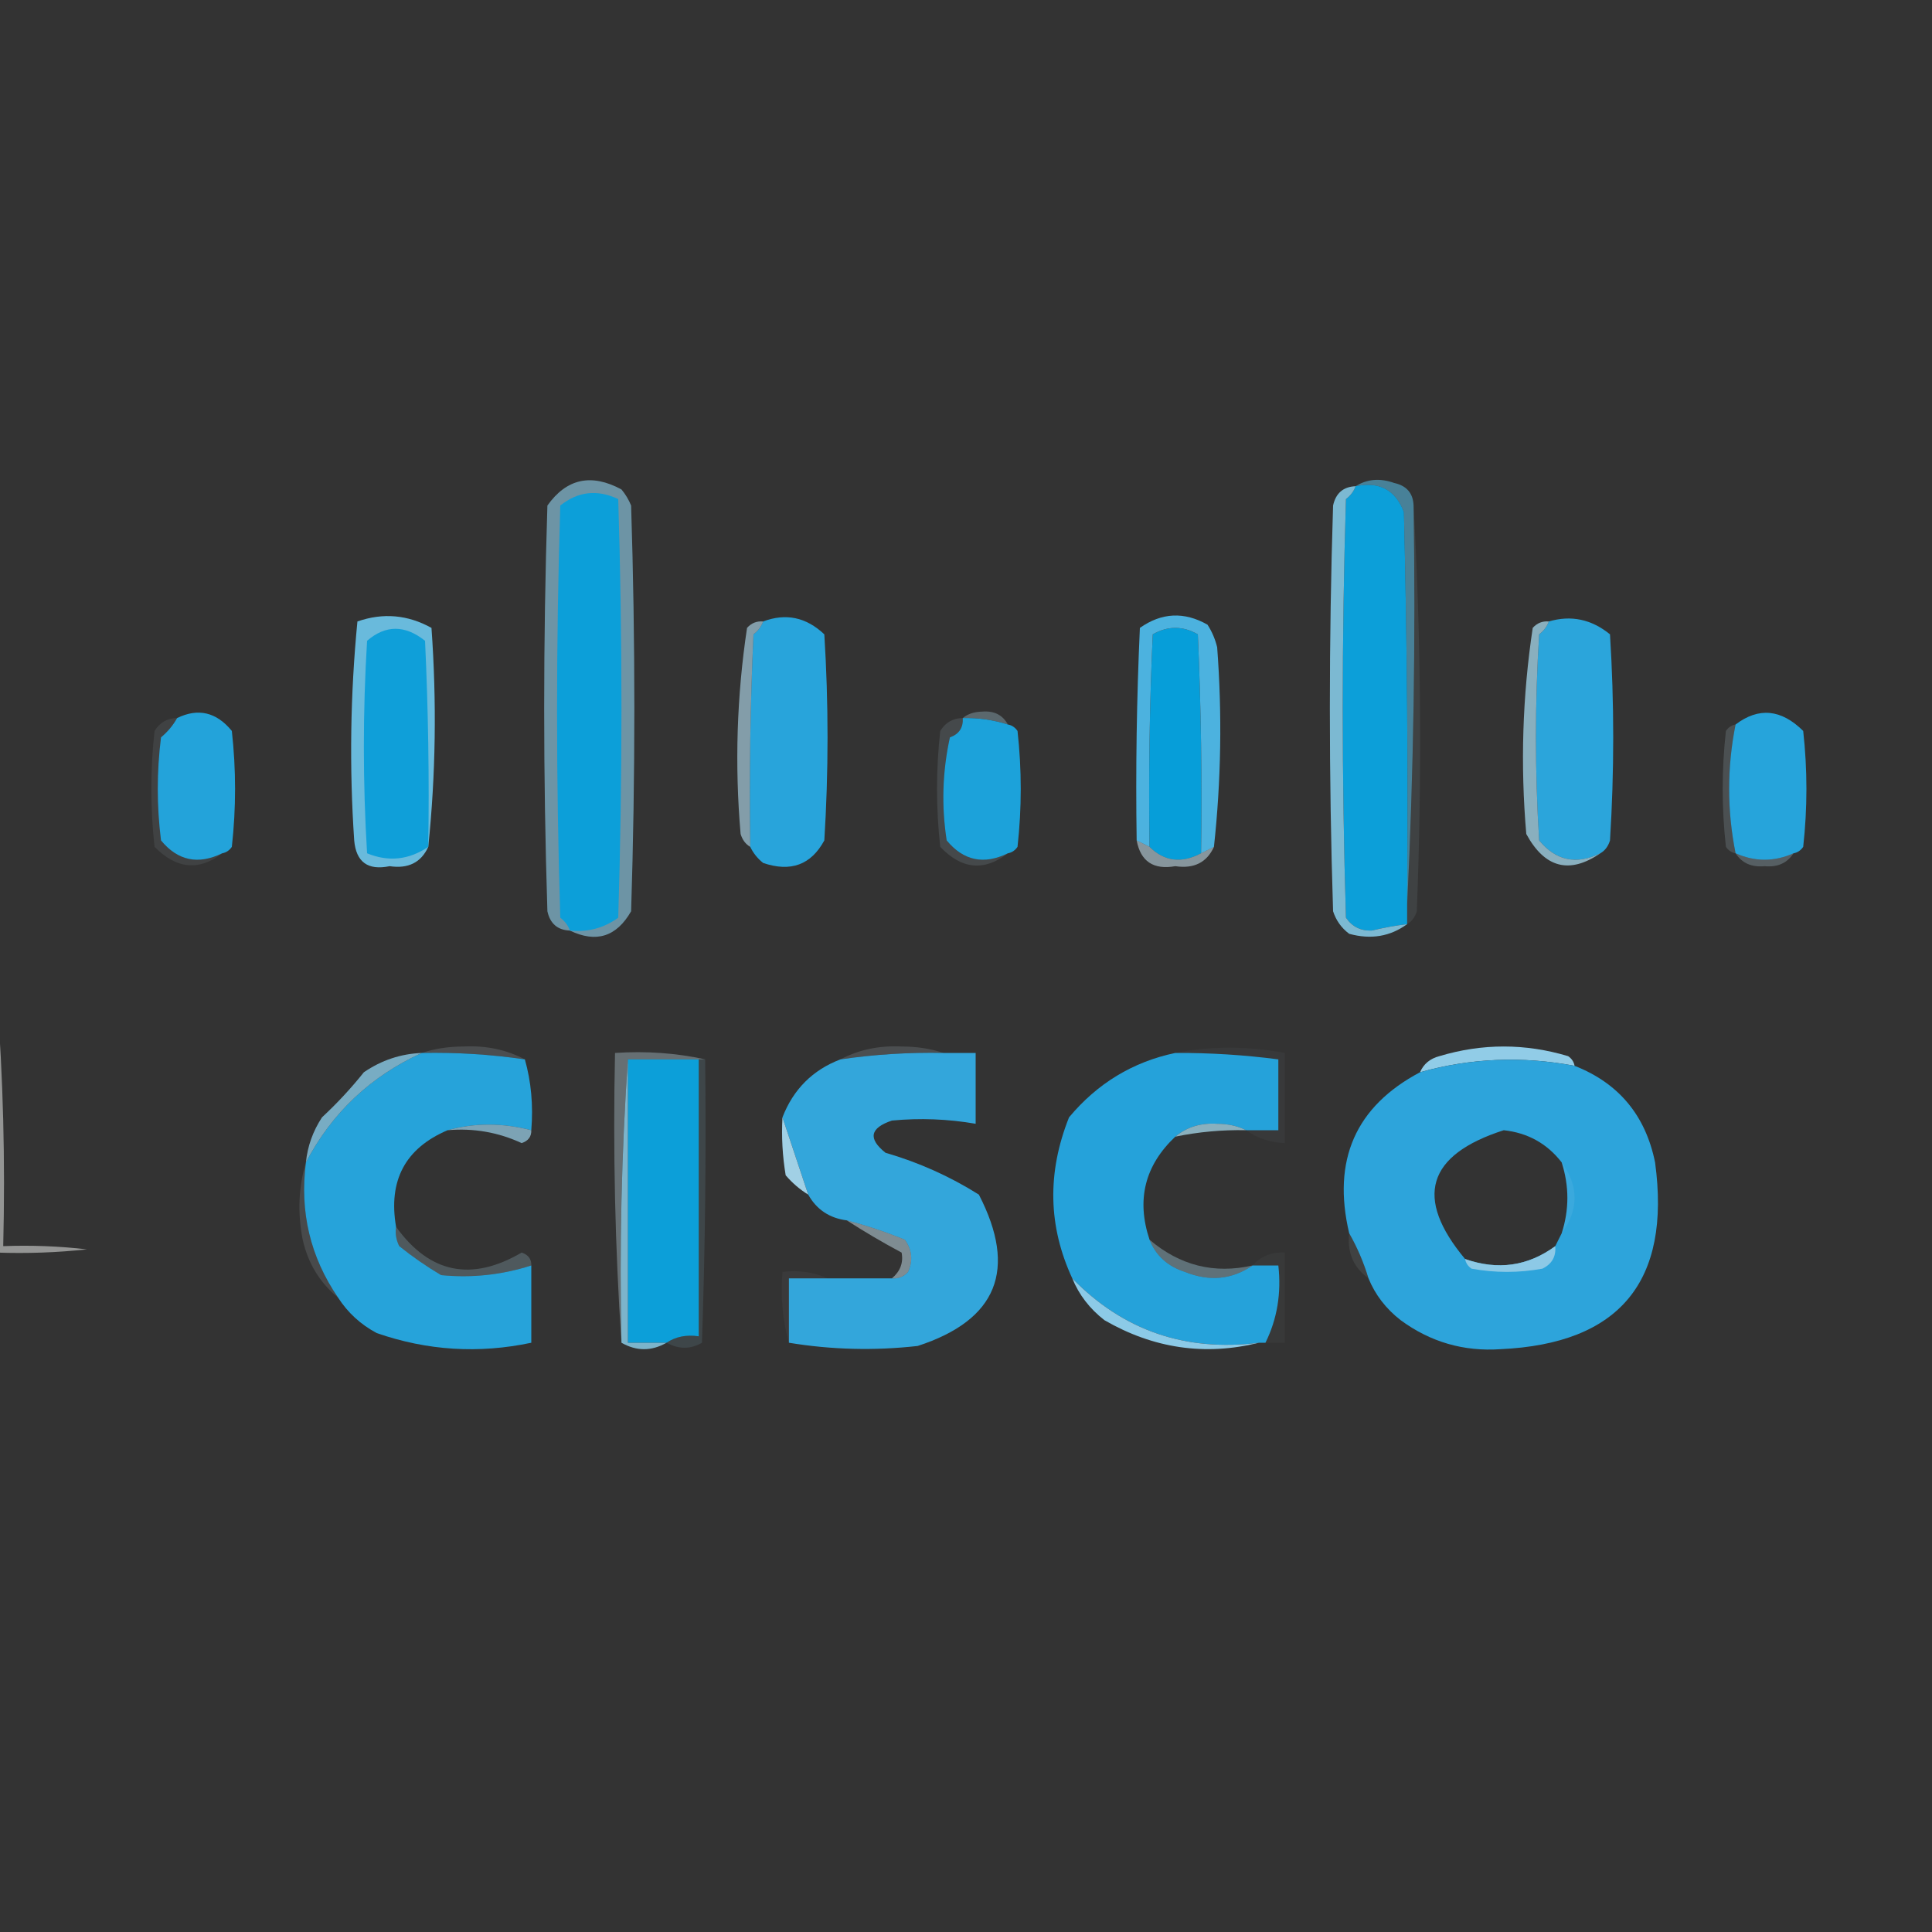 <?xml version="1.0" encoding="UTF-8"?>
<!DOCTYPE svg PUBLIC "-//W3C//DTD SVG 1.1//EN" "http://www.w3.org/Graphics/SVG/1.1/DTD/svg11.dtd">
<svg xmlns="http://www.w3.org/2000/svg" version="1.1" width="300px" height="300px" style="shape-rendering:geometricPrecision; text-rendering:geometricPrecision; image-rendering:optimizeQuality; fill-rule:evenodd; clip-rule:evenodd" xmlns:xlink="http://www.w3.org/1999/xlink">
<rect width="100%" height="100%" fill="#333333" stroke="none"/>
<g><path style="opacity:1" fill="#0c9fd9" d="M 210.5,75.5 C 214.182,74.725 216.682,76.059 218,79.5C 218.5,99.831 218.667,120.164 218.5,140.5C 218.5,141.5 218.5,142.5 218.5,143.5C 216.658,143.723 214.825,144.057 213,144.5C 211.289,144.561 209.956,143.894 209,142.5C 208.333,120.833 208.333,99.167 209,77.5C 209.717,76.956 210.217,76.289 210.5,75.5 Z"/></g>
<g><path style="opacity:0.875" fill="#87cce9" d="M 210.5,75.5 C 210.217,76.289 209.717,76.956 209,77.5C 208.333,99.167 208.333,120.833 209,142.5C 209.956,143.894 211.289,144.561 213,144.5C 214.825,144.057 216.658,143.723 218.5,143.5C 215.863,145.427 212.863,145.927 209.5,145C 208.299,144.097 207.465,142.931 207,141.5C 206.333,120.5 206.333,99.5 207,78.5C 207.422,76.574 208.589,75.574 210.5,75.5 Z"/></g>
<g><path style="opacity:0.082" fill="#c3e7f3" d="M 219.5,78.5 C 220.663,99.329 220.829,120.329 220,141.5C 219.722,142.416 219.222,143.082 218.5,143.5C 218.5,142.5 218.5,141.5 218.5,140.5C 219.497,120.007 219.831,99.34 219.5,78.5 Z"/></g>
<g><path style="opacity:1" fill="#28a4db" d="M 116.5,131.5 C 116.333,120.495 116.5,109.495 117,98.5C 117.717,97.956 118.217,97.289 118.5,96.5C 122.022,95.17 125.189,95.837 128,98.5C 128.667,109.167 128.667,119.833 128,130.5C 125.947,134.292 122.781,135.458 118.5,134C 117.619,133.292 116.953,132.458 116.5,131.5 Z"/></g>
<g><path style="opacity:1" fill="#069ed9" d="M 186.5,132.5 C 183.466,134.102 180.799,133.769 178.5,131.5C 178.333,120.495 178.5,109.495 179,98.5C 181.333,97.167 183.667,97.167 186,98.5C 186.5,109.828 186.667,121.162 186.5,132.5 Z"/></g>
<g><path style="opacity:1" fill="#2ba5db" d="M 248.5,132.5 C 244.769,134.321 241.603,133.654 239,130.5C 238.333,119.833 238.333,109.167 239,98.5C 239.717,97.956 240.217,97.289 240.5,96.5C 243.949,95.485 247.116,96.151 250,98.5C 250.667,109.167 250.667,119.833 250,130.5C 249.722,131.416 249.222,132.082 248.5,132.5 Z"/></g>
<g><path style="opacity:0.58" fill="#59bae1" d="M 210.5,75.5 C 212.288,74.377 214.288,74.211 216.5,75C 218.426,75.422 219.426,76.589 219.5,78.5C 219.831,99.34 219.497,120.007 218.5,140.5C 218.667,120.164 218.5,99.831 218,79.5C 216.682,76.059 214.182,74.725 210.5,75.5 Z"/></g>
<g><path style="opacity:0.749" fill="#a6d8ec" d="M 240.5,96.5 C 240.217,97.289 239.717,97.956 239,98.5C 238.333,109.167 238.333,119.833 239,130.5C 241.603,133.654 244.769,134.321 248.5,132.5C 243.7,135.781 239.867,134.781 237,129.5C 236.072,118.76 236.405,108.093 238,97.5C 238.671,96.748 239.504,96.414 240.5,96.5 Z"/></g>
<g><path style="opacity:0.961" fill="#6bbfe2" d="M 66.5,131.5 C 65.393,133.931 63.393,134.931 60.5,134.5C 57.131,135.197 55.297,133.864 55,130.5C 54.233,119.133 54.399,107.8 55.5,96.5C 59.473,95.117 63.306,95.45 67,97.5C 67.826,109.008 67.659,120.341 66.5,131.5 Z"/></g>
<g><path style="opacity:1" fill="#0f9fd9" d="M 66.5,131.5 C 63.487,133.531 60.321,133.865 57,132.5C 56.333,121.5 56.333,110.5 57,99.5C 59.878,97.019 62.878,97.019 66,99.5C 66.5,110.161 66.666,120.828 66.5,131.5 Z"/></g>
<g><path style="opacity:0.322" fill="#afd7e6" d="M 149.5,111.5 C 150.274,110.853 151.274,110.52 152.5,110.5C 154.355,110.34 155.688,111.007 156.5,112.5C 154.236,111.781 151.903,111.448 149.5,111.5 Z"/></g>
<g><path style="opacity:1" fill="#23a3da" d="M 34.5,132.5 C 30.769,134.321 27.603,133.654 25,130.5C 24.333,125.167 24.333,119.833 25,114.5C 26.045,113.627 26.878,112.627 27.5,111.5C 30.771,109.907 33.604,110.574 36,113.5C 36.667,119.5 36.667,125.5 36,131.5C 35.617,132.056 35.117,132.389 34.5,132.5 Z"/></g>
<g><path style="opacity:1" fill="#1ca2da" d="M 149.5,111.5 C 151.903,111.448 154.236,111.781 156.5,112.5C 157.117,112.611 157.617,112.944 158,113.5C 158.667,119.5 158.667,125.5 158,131.5C 157.617,132.056 157.117,132.389 156.5,132.5C 152.769,134.321 149.603,133.654 147,130.5C 146.171,125.136 146.337,119.802 147.5,114.5C 148.919,113.995 149.585,112.995 149.5,111.5 Z"/></g>
<g><path style="opacity:1" fill="#26a4db" d="M 278.5,132.5 C 275.5,133.833 272.5,133.833 269.5,132.5C 268.167,125.833 268.167,119.167 269.5,112.5C 273.087,109.78 276.587,110.114 280,113.5C 280.667,119.5 280.667,125.5 280,131.5C 279.617,132.056 279.117,132.389 278.5,132.5 Z"/></g>
<g><path style="opacity:0.082" fill="#d4e9f5" d="M 27.5,111.5 C 26.878,112.627 26.045,113.627 25,114.5C 24.333,119.833 24.333,125.167 25,130.5C 27.603,133.654 30.769,134.321 34.5,132.5C 30.906,135.286 27.406,134.952 24,131.5C 23.333,125.5 23.333,119.5 24,113.5C 24.816,112.177 25.983,111.511 27.5,111.5 Z"/></g>
<g><path style="opacity:1" fill="#4cb2df" d="M 188.5,131.5 C 187.833,131.833 187.167,132.167 186.5,132.5C 186.667,121.162 186.5,109.828 186,98.5C 183.667,97.167 181.333,97.167 179,98.5C 178.5,109.495 178.333,120.495 178.5,131.5C 177.833,131.167 177.167,130.833 176.5,130.5C 176.333,119.495 176.5,108.495 177,97.5C 180.384,95.114 183.884,94.947 187.5,97C 188.191,98.067 188.691,99.234 189,100.5C 189.785,110.88 189.619,121.213 188.5,131.5 Z"/></g>
<g><path style="opacity:0.169" fill="#c7e5f1" d="M 269.5,112.5 C 268.167,119.167 268.167,125.833 269.5,132.5C 268.883,132.389 268.383,132.056 268,131.5C 267.333,125.5 267.333,119.5 268,113.5C 268.383,112.944 268.883,112.611 269.5,112.5 Z"/></g>
<g><path style="opacity:0.631" fill="#b1dbed" d="M 118.5,96.5 C 118.217,97.289 117.717,97.956 117,98.5C 116.5,109.495 116.333,120.495 116.5,131.5C 115.778,131.082 115.278,130.416 115,129.5C 114.072,118.76 114.405,108.093 116,97.5C 116.671,96.748 117.504,96.414 118.5,96.5 Z"/></g>
<g><path style="opacity:0.624" fill="#90cfea" d="M 88.5,144.5 C 86.589,144.426 85.422,143.426 85,141.5C 84.333,120.5 84.333,99.5 85,78.5C 87.981,74.304 91.814,73.471 96.5,76C 97.126,76.75 97.626,77.584 98,78.5C 98.667,99.5 98.667,120.5 98,141.5C 95.734,145.463 92.568,146.463 88.5,144.5 Z"/></g>
<g><path style="opacity:1" fill="#0c9fd9" d="M 88.5,144.5 C 88.217,143.711 87.717,143.044 87,142.5C 86.333,121.167 86.333,99.833 87,78.5C 89.76,76.297 92.76,75.964 96,77.5C 96.667,99.167 96.667,120.833 96,142.5C 93.772,144.113 91.272,144.78 88.5,144.5 Z"/></g>
<g><path style="opacity:0.125" fill="#c7e5f1" d="M 149.5,111.5 C 149.585,112.995 148.919,113.995 147.5,114.5C 146.337,119.802 146.171,125.136 147,130.5C 149.603,133.654 152.769,134.321 156.5,132.5C 152.834,135.339 149.334,135.005 146,131.5C 145.333,125.5 145.333,119.5 146,113.5C 146.816,112.177 147.983,111.511 149.5,111.5 Z"/></g>
<g><path style="opacity:0.561" fill="#c9e5f1" d="M 176.5,130.5 C 177.167,130.833 177.833,131.167 178.5,131.5C 180.799,133.769 183.466,134.102 186.5,132.5C 187.167,132.167 187.833,131.833 188.5,131.5C 187.393,133.931 185.393,134.931 182.5,134.5C 179.114,135.099 177.114,133.766 176.5,130.5 Z"/></g>
<g><path style="opacity:0.255" fill="#bce1ef" d="M 269.5,132.5 C 272.5,133.833 275.5,133.833 278.5,132.5C 277.508,134.026 276.008,134.693 274,134.5C 271.992,134.693 270.492,134.026 269.5,132.5 Z"/></g>
<g><path style="opacity:0.478" fill="#fefffe" d="M -0.5,154.5 C 0.495,167.323 0.829,180.323 0.5,193.5C 4.846,193.334 9.179,193.501 13.5,194C 8.845,194.499 4.179,194.666 -0.5,194.5C -0.5,181.167 -0.5,167.833 -0.5,154.5 Z"/></g>
<g><path style="opacity:0.153" fill="#d6eaf1" d="M 65.5,163.5 C 67.473,162.837 69.639,162.504 72,162.5C 75.477,162.328 78.644,162.994 81.5,164.5C 76.203,163.725 70.87,163.392 65.5,163.5 Z"/></g>
<g><path style="opacity:0.153" fill="#d1e9f1" d="M 146.5,163.5 C 141.13,163.392 135.797,163.725 130.5,164.5C 133.356,162.994 136.523,162.328 140,162.5C 142.361,162.504 144.527,162.837 146.5,163.5 Z"/></g>
<g><path style="opacity:1" fill="#91cce7" d="M 244.5,165.5 C 236.343,163.962 228.343,164.295 220.5,166.5C 221.058,165.21 222.058,164.377 223.5,164C 230.167,162 236.833,162 243.5,164C 244.056,164.383 244.389,164.883 244.5,165.5 Z"/></g>
<g><path style="opacity:1" fill="#26a3da" d="M 65.5,163.5 C 70.87,163.392 76.203,163.725 81.5,164.5C 82.482,167.962 82.815,171.629 82.5,175.5C 78.02,174.338 73.687,174.338 69.5,175.5C 62.93,178.301 60.264,183.301 61.5,190.5C 61.35,191.552 61.517,192.552 62,193.5C 64.073,195.165 66.24,196.665 68.5,198C 73.267,198.467 77.933,197.967 82.5,196.5C 82.5,200.5 82.5,204.5 82.5,208.5C 74.344,210.227 66.344,209.727 58.5,207C 56.004,205.669 54.004,203.836 52.5,201.5C 48.183,195.198 46.516,188.198 47.5,180.5C 51.531,172.804 57.531,167.137 65.5,163.5 Z"/></g>
<g><path style="opacity:1" fill="#33a6db" d="M 146.5,163.5 C 148.167,163.5 149.833,163.5 151.5,163.5C 151.5,167.167 151.5,170.833 151.5,174.5C 147.181,173.751 142.848,173.585 138.5,174C 135.085,175.143 134.751,176.81 137.5,179C 142.665,180.5 147.498,182.667 152,185.5C 158.011,197.146 154.844,204.979 142.5,209C 135.783,209.756 129.117,209.589 122.5,208.5C 122.5,205.167 122.5,201.833 122.5,198.5C 124.5,198.5 126.5,198.5 128.5,198.5C 131.833,198.5 135.167,198.5 138.5,198.5C 139.496,198.586 140.329,198.252 141,197.5C 141.798,195.741 141.631,194.074 140.5,192.5C 137.55,191.295 134.55,190.295 131.5,189.5C 128.802,189.155 126.802,187.822 125.5,185.5C 124.142,181.425 122.808,177.425 121.5,173.5C 123.189,169.145 126.189,166.145 130.5,164.5C 135.797,163.725 141.13,163.392 146.5,163.5 Z"/></g>
<g><path style="opacity:1" fill="#25a2da" d="M 182.5,163.5 C 187.862,163.472 193.195,163.806 198.5,164.5C 198.5,168.167 198.5,171.833 198.5,175.5C 196.833,175.5 195.167,175.5 193.5,175.5C 192.207,174.842 190.707,174.508 189,174.5C 186.456,174.336 184.29,175.003 182.5,176.5C 177.765,180.964 176.432,186.298 178.5,192.5C 179.474,194.969 181.308,196.636 184,197.5C 187.794,199.031 191.294,198.698 194.5,196.5C 195.833,196.5 197.167,196.5 198.5,196.5C 198.984,200.827 198.318,204.827 196.5,208.5C 196.167,208.5 195.833,208.5 195.5,208.5C 184.069,209.937 174.403,206.603 166.5,198.5C 162.748,190.411 162.581,182.078 166,173.5C 170.403,168.221 175.903,164.888 182.5,163.5 Z"/></g>
<g><path style="opacity:1" fill="#2da4db" d="M 244.5,165.5 C 251.349,168.189 255.516,173.189 257,180.5C 259.505,198.987 251.505,208.653 233,209.5C 227.282,209.891 222.115,208.391 217.5,205C 215.21,203.223 213.543,201.056 212.5,198.5C 211.736,195.982 210.736,193.649 209.5,191.5C 206.826,180.138 210.492,171.805 220.5,166.5C 228.343,164.295 236.343,163.962 244.5,165.5 Z M 242.5,180.5 C 243.675,184.183 243.675,187.85 242.5,191.5C 242.167,192.167 241.833,192.833 241.5,193.5C 237.252,196.615 232.586,197.282 227.5,195.5C 219.569,186.002 221.569,179.336 233.5,175.5C 237.229,175.904 240.229,177.571 242.5,180.5 Z"/></g>
<g><path style="opacity:1" fill="#0c9fd9" d="M 97.5,164.5 C 101.167,164.5 104.833,164.5 108.5,164.5C 108.5,178.833 108.5,193.167 108.5,207.5C 106.585,207.216 104.919,207.549 103.5,208.5C 101.5,208.5 99.5,208.5 97.5,208.5C 97.5,193.833 97.5,179.167 97.5,164.5 Z"/></g>
<g><path style="opacity:0.039" fill="#c1e3ec" d="M 182.5,163.5 C 188.01,162.418 193.677,162.418 199.5,163.5C 199.5,168.167 199.5,172.833 199.5,177.5C 197.214,177.405 195.214,176.738 193.5,175.5C 195.167,175.5 196.833,175.5 198.5,175.5C 198.5,171.833 198.5,168.167 198.5,164.5C 193.195,163.806 187.862,163.472 182.5,163.5 Z"/></g>
<g><path style="opacity:0.122" fill="#91d2ec" d="M 108.5,164.5 C 108.833,164.5 109.167,164.5 109.5,164.5C 109.667,179.17 109.5,193.837 109,208.5C 107.224,209.536 105.391,209.536 103.5,208.5C 104.919,207.549 106.585,207.216 108.5,207.5C 108.5,193.167 108.5,178.833 108.5,164.5 Z"/></g>
<g><path style="opacity:0.796" fill="#8acbe8" d="M 65.5,163.5 C 57.531,167.137 51.531,172.804 47.5,180.5C 47.755,177.984 48.589,175.65 50,173.5C 52.35,171.317 54.517,168.984 56.5,166.5C 59.234,164.629 62.234,163.629 65.5,163.5 Z"/></g>
<g><path style="opacity:0.745" fill="#a8daed" d="M 193.5,175.5 C 189.785,175.423 186.119,175.756 182.5,176.5C 184.29,175.003 186.456,174.336 189,174.5C 190.707,174.508 192.207,174.842 193.5,175.5 Z"/></g>
<g><path style="opacity:0.706" fill="#9ad2eb" d="M 69.5,175.5 C 73.687,174.338 78.02,174.338 82.5,175.5C 82.53,176.497 82.03,177.164 81,177.5C 77.362,175.815 73.529,175.149 69.5,175.5 Z"/></g>
<g><path style="opacity:1" fill="#a1d0e5" d="M 121.5,173.5 C 122.808,177.425 124.142,181.425 125.5,185.5C 124.206,184.71 123.039,183.71 122,182.5C 121.502,179.518 121.335,176.518 121.5,173.5 Z"/></g>
<g><path style="opacity:0.333" fill="#cde9f3" d="M 109.5,164.5 C 109.167,164.5 108.833,164.5 108.5,164.5C 104.833,164.5 101.167,164.5 97.5,164.5C 96.504,178.99 96.171,193.657 96.5,208.5C 95.504,193.676 95.171,178.676 95.5,163.5C 100.363,163.181 105.03,163.514 109.5,164.5 Z"/></g>
<g><path style="opacity:0.835" fill="#8bcee9" d="M 97.5,164.5 C 97.5,179.167 97.5,193.833 97.5,208.5C 99.5,208.5 101.5,208.5 103.5,208.5C 101.167,209.833 98.833,209.833 96.5,208.5C 96.171,193.657 96.504,178.99 97.5,164.5 Z"/></g>
<g><path style="opacity:0.125" fill="#d9ecf4" d="M 47.5,180.5 C 46.516,188.198 48.183,195.198 52.5,201.5C 49.676,199.2 47.843,196.2 47,192.5C 46.188,188.311 46.355,184.311 47.5,180.5 Z"/></g>
<g><path style="opacity:0.082" fill="#d2e5ec" d="M 242.5,180.5 C 245.167,184.167 245.167,187.833 242.5,191.5C 243.675,187.85 243.675,184.183 242.5,180.5 Z"/></g>
<g><path style="opacity:0.247" fill="#a8cfe0" d="M 61.5,190.5 C 66.702,197.726 73.202,199.06 81,194.5C 82.03,194.836 82.53,195.503 82.5,196.5C 77.933,197.967 73.267,198.467 68.5,198C 66.24,196.665 64.073,195.165 62,193.5C 61.517,192.552 61.35,191.552 61.5,190.5 Z"/></g>
<g><path style="opacity:0.082" fill="#d5e8f1" d="M 209.5,191.5 C 210.736,193.649 211.736,195.982 212.5,198.5C 210.166,196.824 209.166,194.491 209.5,191.5 Z"/></g>
<g><path style="opacity:0.039" fill="#b9dee5" d="M 196.5,208.5 C 198.318,204.827 198.984,200.827 198.5,196.5C 197.167,196.5 195.833,196.5 194.5,196.5C 195.78,195.069 197.447,194.402 199.5,194.5C 199.5,199.167 199.5,203.833 199.5,208.5C 198.5,208.5 197.5,208.5 196.5,208.5 Z"/></g>
<g><path style="opacity:0.855" fill="#9dcfe7" d="M 241.5,193.5 C 241.64,195.124 240.973,196.29 239.5,197C 235.833,197.667 232.167,197.667 228.5,197C 227.944,196.617 227.611,196.117 227.5,195.5C 232.586,197.282 237.252,196.615 241.5,193.5 Z"/></g>
<g><path style="opacity:0.502" fill="#c9e6f1" d="M 131.5,189.5 C 134.55,190.295 137.55,191.295 140.5,192.5C 141.631,194.074 141.798,195.741 141,197.5C 140.329,198.252 139.496,198.586 138.5,198.5C 139.8,197.399 140.3,196.066 140,194.5C 137.03,192.916 134.197,191.249 131.5,189.5 Z"/></g>
<g><path style="opacity:0.373" fill="#aad9ed" d="M 178.5,192.5 C 183.21,196.518 188.543,197.851 194.5,196.5C 191.294,198.698 187.794,199.031 184,197.5C 181.308,196.636 179.474,194.969 178.5,192.5 Z"/></g>
<g><path style="opacity:0.043" fill="#dfe7e9" d="M 128.5,198.5 C 126.5,198.5 124.5,198.5 122.5,198.5C 122.5,201.833 122.5,205.167 122.5,208.5C 121.518,205.038 121.185,201.371 121.5,197.5C 124.059,197.198 126.393,197.532 128.5,198.5 Z"/></g>
<g><path style="opacity:1" fill="#8ccae7" d="M 166.5,198.5 C 174.403,206.603 184.069,209.937 195.5,208.5C 187.117,210.568 179.117,209.402 171.5,205C 169.21,203.223 167.543,201.056 166.5,198.5 Z"/></g>
</svg>
